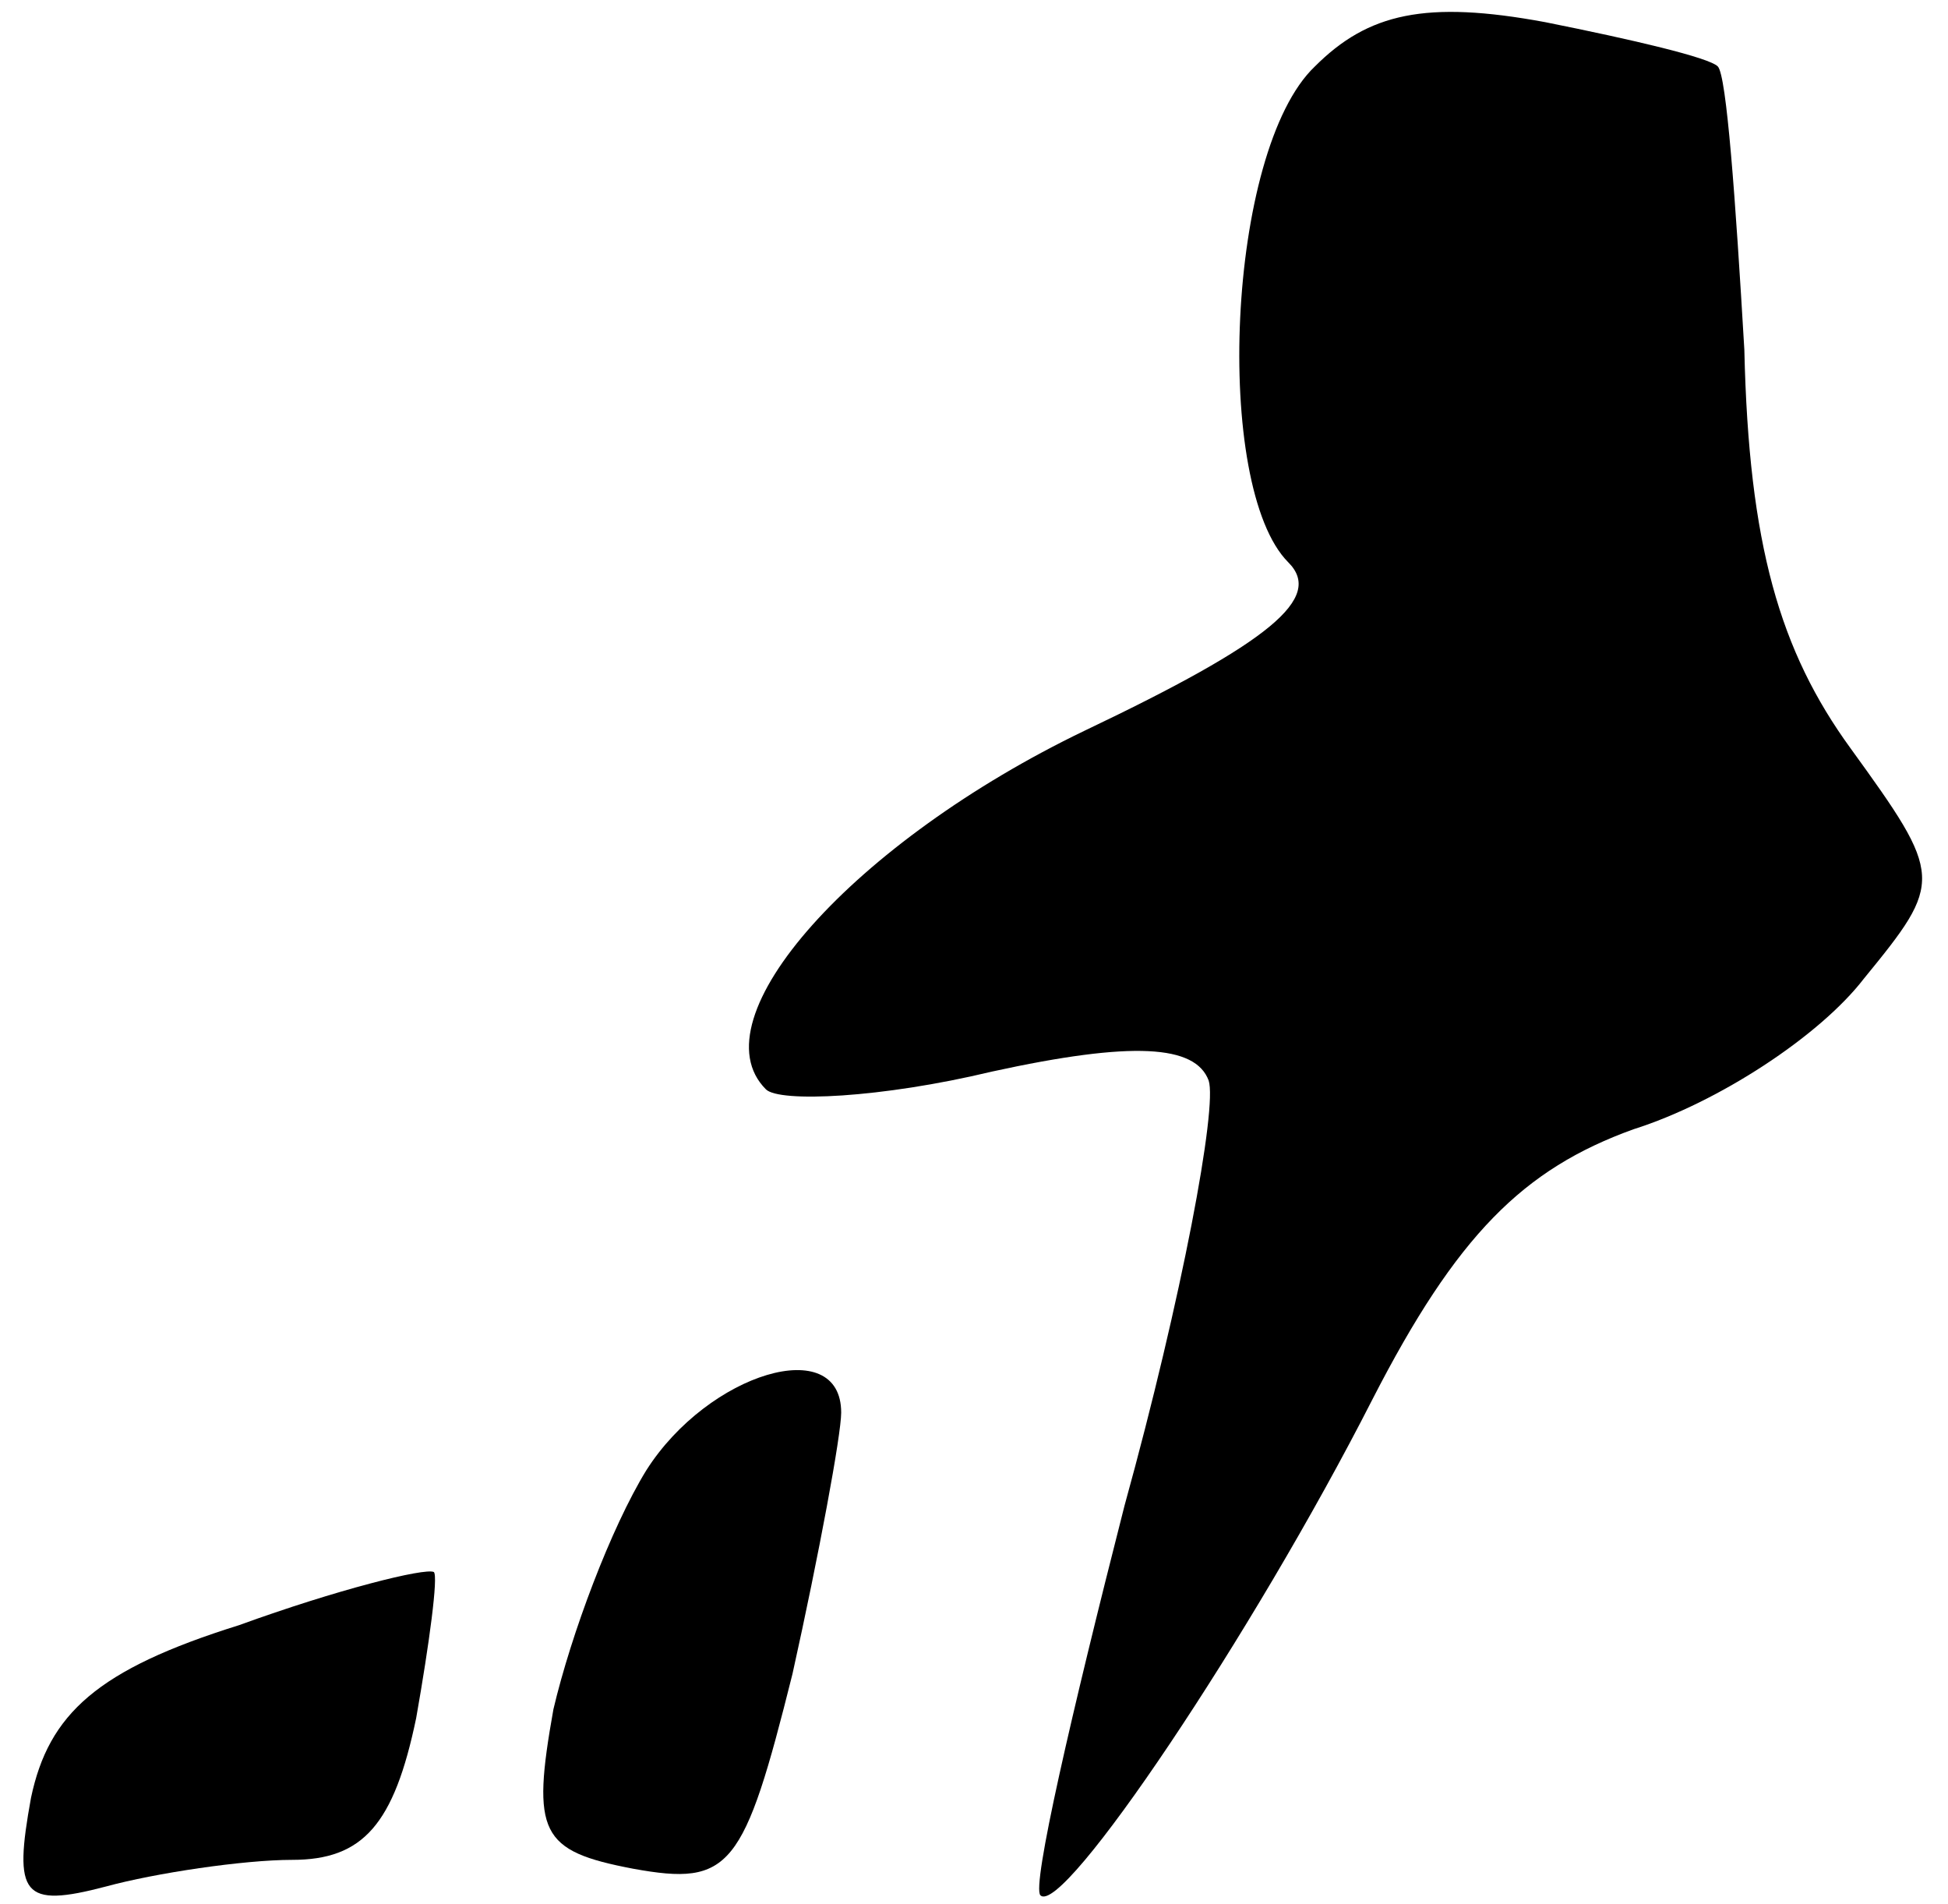 <?xml version="1.0" standalone="no"?>
<!DOCTYPE svg PUBLIC "-//W3C//DTD SVG 20010904//EN"
 "http://www.w3.org/TR/2001/REC-SVG-20010904/DTD/svg10.dtd">
<svg version="1.0" xmlns="http://www.w3.org/2000/svg"
 width="44pt" height="43pt" viewBox="0 0 44 43"
 preserveAspectRatio="xMidYMid meet">
<g transform="translate(0,43) scale(0.1,-0.1)"
fill="#000000" stroke="none">
<path fill="#000000" stroke="none" d="M297 415 c-20 -19 -23 -95 -6 -112 8
-8 -4 -18 -46 -38 -52 -25 -88 -65 -72 -81 3 -3 26 -2 51 4 32 7 46 6 49 -2 2
-6 -6 -49 -19 -96 -12 -47 -21 -86 -19 -88 5 -5 48 59 75 112 19 37 34 52 59
61 19 6 42 21 52 34 18 22 18 23 -3 52 -16 22 -23 46 -24 90 -2 34 -4 62 -6
64 -2 2 -19 6 -39 10 -27 5 -40 2 -52 -10z"/>
<path fill="#000000" stroke="none" d="M146 98 c-8 -13 -17 -37 -21 -54 -5
-28 -3 -32 18 -36 22 -4 25 0 36 44 6 27 11 54 11 59 0 18 -30 9 -44 -13z"/>
<path fill="#000000" stroke="none" d="M54 63 c-32 -10 -43 -20 -47 -39 -4
-22 -2 -25 17 -20 11 3 31 6 42 6 16 0 23 8 28 32 3 17 5 32 4 33 -2 1 -22 -4
-44 -12z"/>
</g>
</svg>
